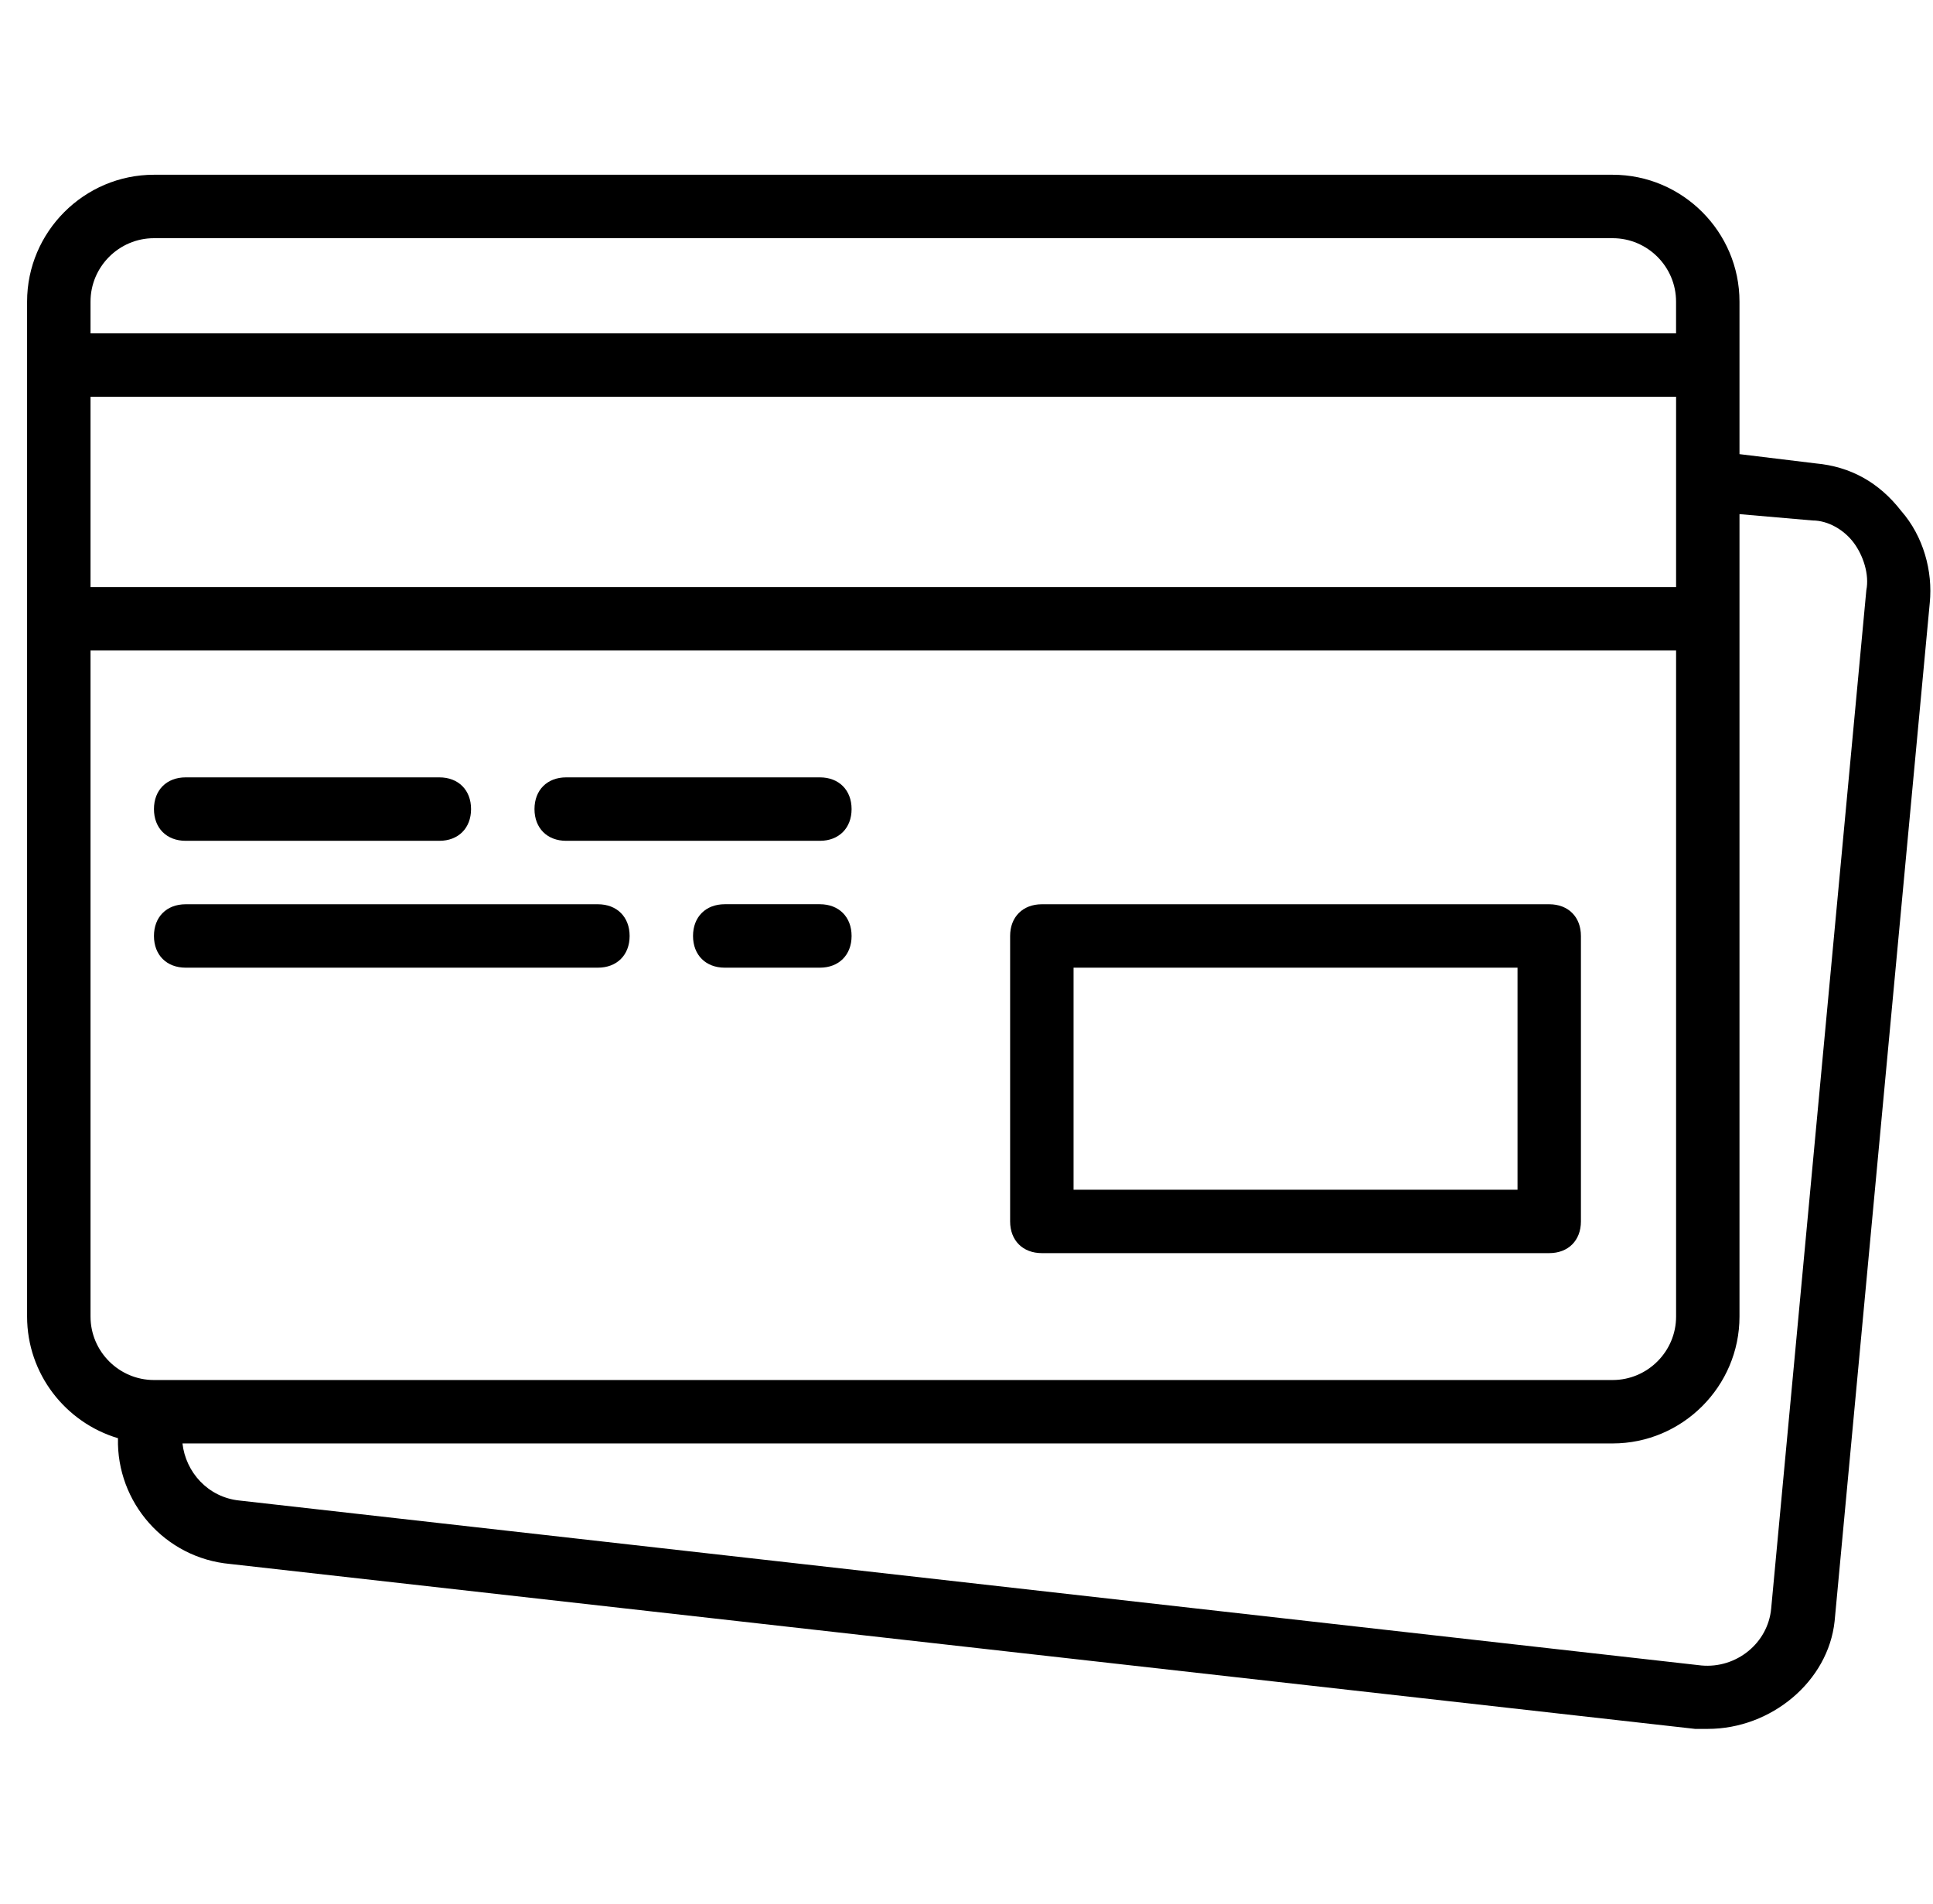 <svg width="65" height="64" viewBox="0 0 65 64" fill="none" xmlns="http://www.w3.org/2000/svg">
<g clip-path="url(#clip0)">
<path d="M35.034 42.13H52.095C52.735 42.13 53.161 41.704 53.161 41.064V31.467C53.161 30.827 52.735 30.401 52.095 30.401H35.034C34.394 30.401 33.967 30.827 33.967 31.467V41.064C33.967 41.704 34.394 42.13 35.034 42.13ZM36.1 32.533H51.029V39.998H36.1V32.533Z" fill="black"/>
<path d="M6.243 28.268H14.774C15.414 28.268 15.84 27.841 15.84 27.201C15.84 26.562 15.414 26.135 14.774 26.135H6.243C5.603 26.135 5.177 26.562 5.177 27.201C5.177 27.841 5.603 28.268 6.243 28.268Z" fill="black"/>
<path d="M19.039 28.268H27.57C28.209 28.268 28.636 27.841 28.636 27.201C28.636 26.562 28.209 26.135 27.57 26.135H19.039C18.399 26.135 17.973 26.562 17.973 27.201C17.973 27.841 18.399 28.268 19.039 28.268Z" fill="black"/>
<path d="M6.243 32.533H20.105C20.745 32.533 21.172 32.107 21.172 31.467C21.172 30.827 20.745 30.401 20.105 30.401H6.243C5.603 30.401 5.177 30.827 5.177 31.467C5.177 32.107 5.603 32.533 6.243 32.533Z" fill="black"/>
<path d="M27.57 30.4H24.37C23.731 30.4 23.304 30.827 23.304 31.467C23.304 32.106 23.731 32.533 24.37 32.533H27.57C28.209 32.533 28.636 32.106 28.636 31.467C28.636 30.827 28.209 30.4 27.57 30.4Z" fill="black"/>
<path d="M63.931 17.178C63.185 16.218 62.225 15.685 61.052 15.579L58.493 15.268V12.273V10.14C58.493 7.794 56.574 5.875 54.228 5.875H5.176C2.831 5.875 0.911 7.794 0.911 10.14V12.273V20.804V44.263C0.911 46.189 2.205 47.827 3.967 48.352C3.913 50.509 5.545 52.381 7.736 52.58L57 58.125C57.107 58.125 57.32 58.125 57.427 58.125C59.56 58.125 61.479 56.526 61.692 54.5L64.891 20.27C64.998 19.204 64.678 18.031 63.931 17.178ZM3.044 13.339H56.361V16.112V19.737H3.044V13.339ZM5.176 8.008H54.228C55.401 8.008 56.36 8.967 56.36 10.14V11.207H3.044V10.14C3.044 8.967 4.004 8.008 5.176 8.008ZM3.044 44.263V21.87H56.361V44.263C56.361 45.436 55.401 46.396 54.228 46.396H5.283H5.177C4.004 46.396 3.044 45.436 3.044 44.263ZM62.758 19.844L59.559 54.073C59.453 55.246 58.386 56.099 57.214 55.993L8.056 50.448C6.989 50.341 6.243 49.488 6.136 48.528H54.228C56.574 48.528 58.493 46.609 58.493 44.263V20.804V17.285L60.946 17.498C61.479 17.498 62.012 17.818 62.332 18.244C62.652 18.671 62.865 19.311 62.758 19.844Z" fill="black"/>
</g>
<defs>
<clipPath id="clip0">
<rect width="64" height="64" fill="white" transform="translate(0.911)"/>
</clipPath>
</defs>
</svg>
